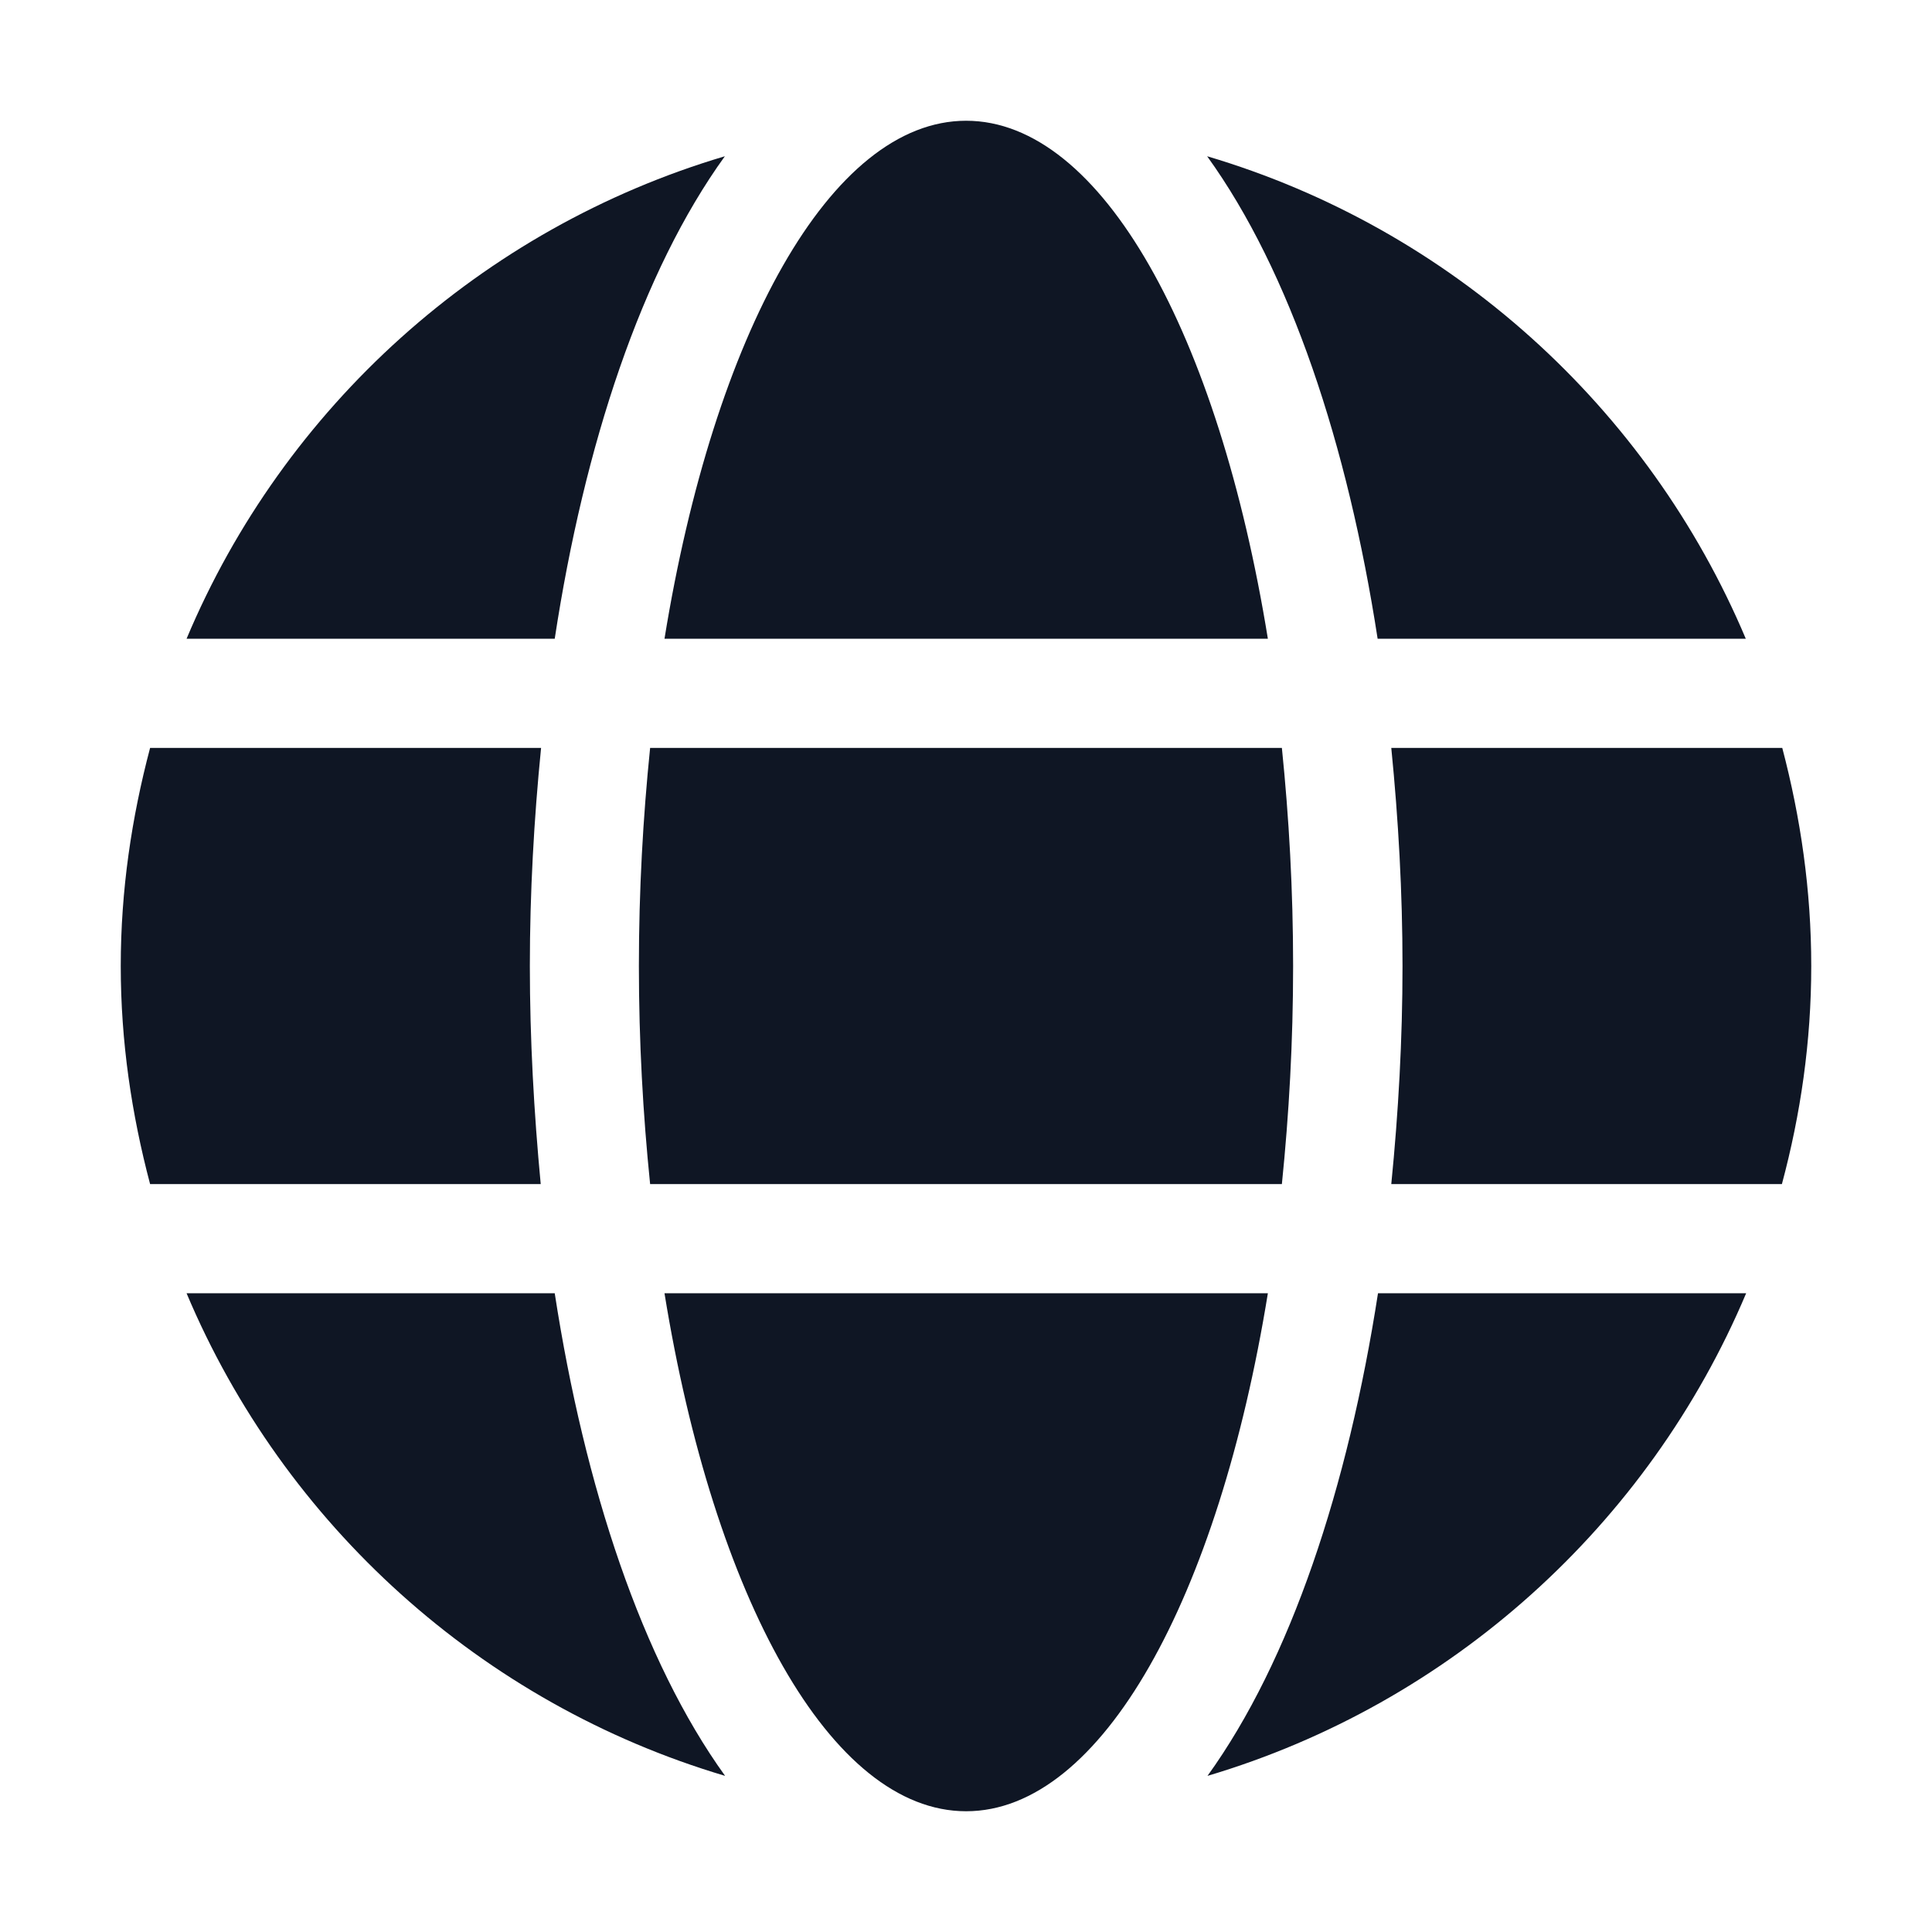 <svg width="16" height="16" viewBox="0 0 16 16" fill="none" xmlns="http://www.w3.org/2000/svg">
<path d="M10.5 5.29C10.091 2.77 9.125 1 8.001 1C6.878 1 5.912 2.77 5.503 5.29H10.5ZM5.291 8C5.291 8.627 5.325 9.228 5.384 9.806H10.616C10.675 9.228 10.709 8.627 10.709 8C10.709 7.373 10.675 6.772 10.616 6.194H5.384C5.325 6.772 5.291 7.373 5.291 8ZM14.458 5.29C13.65 3.374 12.016 1.892 9.997 1.294C10.686 2.248 11.161 3.684 11.409 5.29H14.458ZM6.003 1.294C3.987 1.892 2.349 3.374 1.545 5.29H4.594C4.839 3.684 5.314 2.248 6.003 1.294ZM14.76 6.194H11.522C11.581 6.786 11.615 7.393 11.615 8C11.615 8.607 11.581 9.214 11.522 9.806H14.757C14.912 9.228 15 8.627 15 8C15 7.373 14.912 6.772 14.76 6.194ZM4.388 8C4.388 7.393 4.422 6.786 4.481 6.194H1.243C1.09 6.772 1 7.373 1 8C1 8.627 1.09 9.228 1.243 9.806H4.478C4.422 9.214 4.388 8.607 4.388 8ZM5.503 10.71C5.912 13.23 6.878 15 8.001 15C9.125 15 10.091 13.23 10.5 10.71H5.503ZM10 14.707C12.016 14.108 13.653 12.626 14.461 10.71H11.412C11.163 12.316 10.689 13.752 10 14.707ZM1.545 10.71C2.352 12.626 3.987 14.108 6.005 14.707C5.317 13.752 4.842 12.316 4.594 10.71H1.545Z" fill="#0F1624"/>
</svg>

